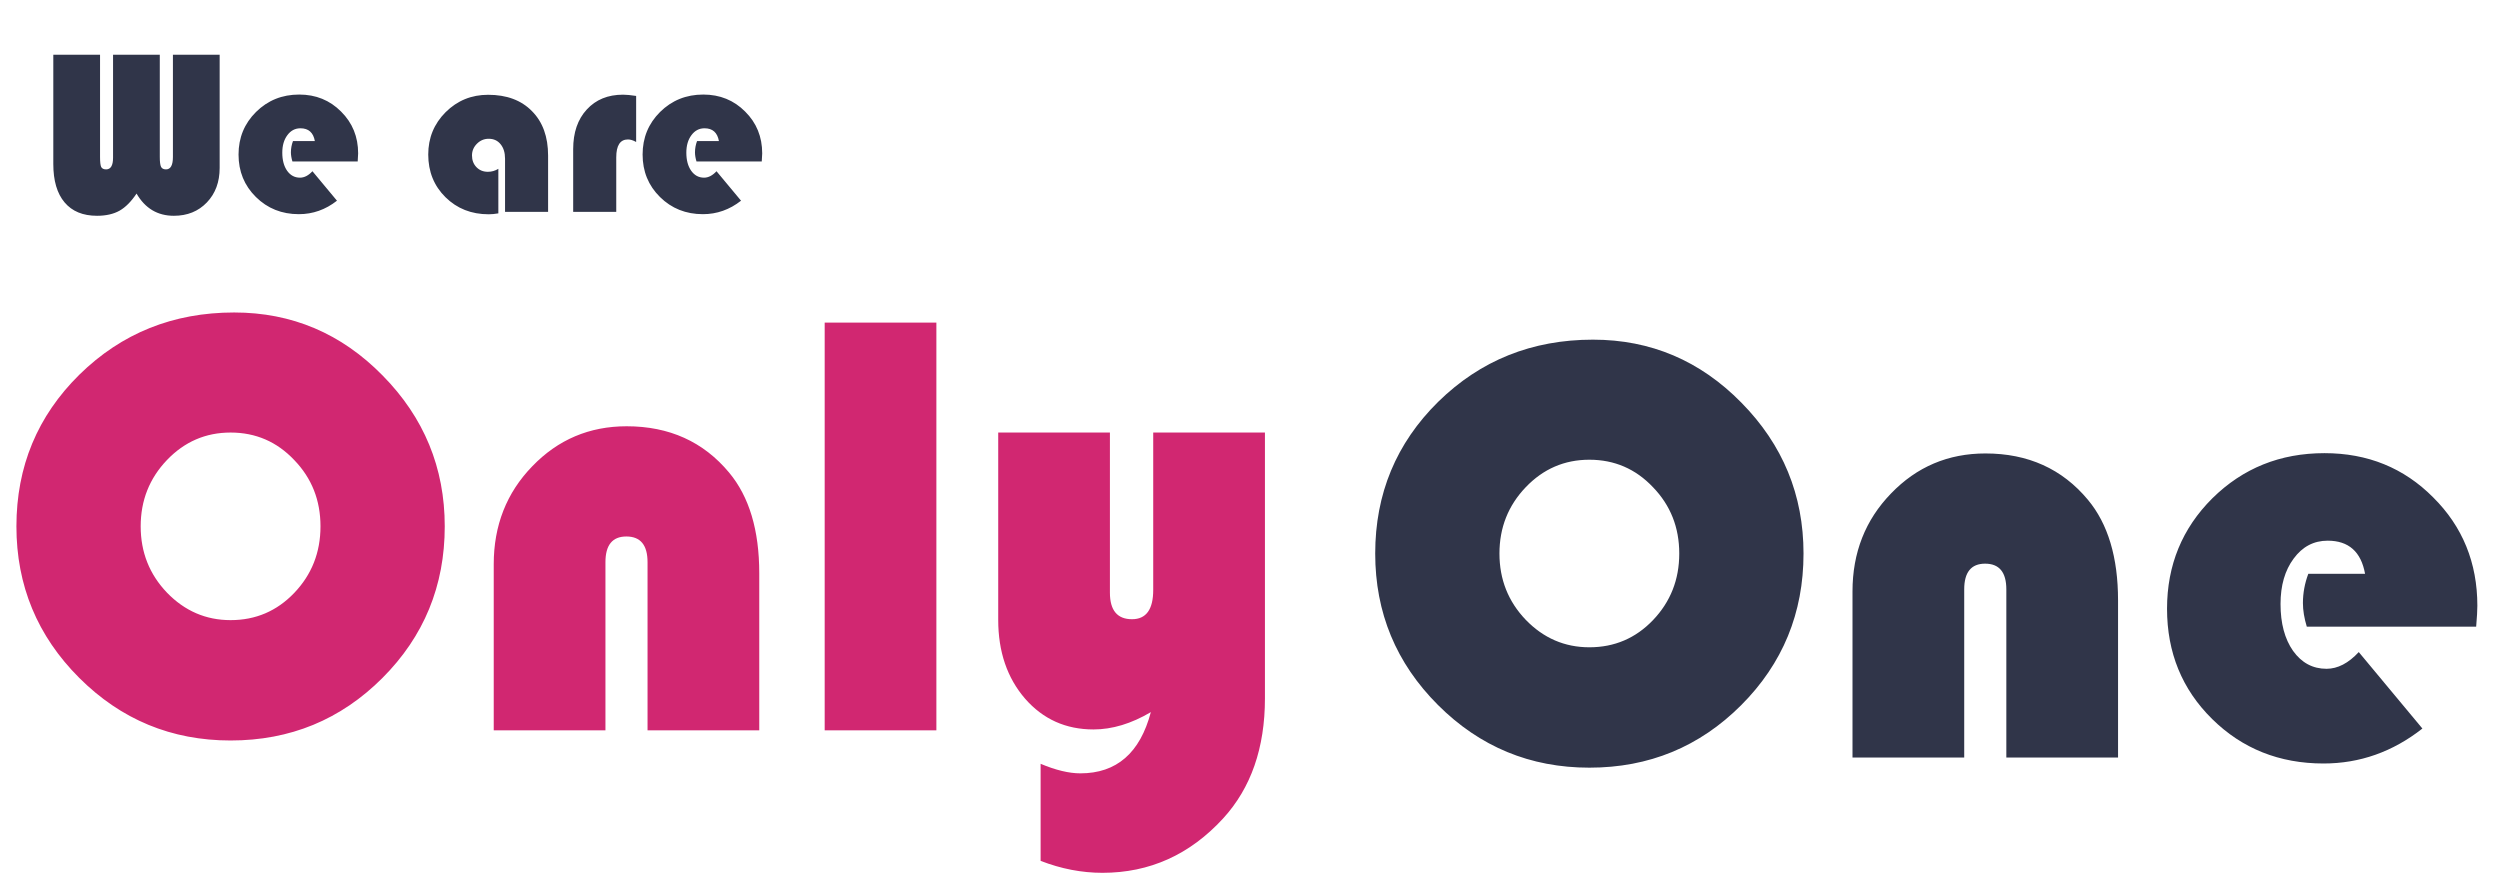 <svg width="118" height="42" viewBox="0 0 118 42" fill="none" xmlns="http://www.w3.org/2000/svg">
<path d="M11.053 14.749C13.778 14.749 16.114 15.74 18.06 17.724C20.015 19.707 20.992 22.08 20.992 24.843C20.992 27.653 20.01 30.04 18.046 32.005C16.081 33.969 13.694 34.951 10.884 34.951C8.092 34.951 5.71 33.964 3.736 31.991C1.762 30.017 0.775 27.634 0.775 24.843C0.775 22.023 1.767 19.636 3.75 17.681C5.743 15.726 8.177 14.749 11.053 14.749ZM10.884 20.416C9.709 20.416 8.708 20.849 7.881 21.713C7.054 22.578 6.64 23.621 6.64 24.843C6.64 26.065 7.054 27.108 7.881 27.973C8.717 28.837 9.718 29.27 10.884 29.27C12.068 29.27 13.069 28.842 13.887 27.987C14.714 27.122 15.127 26.074 15.127 24.843C15.127 23.612 14.714 22.569 13.887 21.713C13.069 20.849 12.068 20.416 10.884 20.416ZM35.837 34.472H30.564V26.535C30.564 25.726 30.231 25.322 29.564 25.322C28.906 25.322 28.577 25.726 28.577 26.535V34.472H23.304V26.633C23.304 24.801 23.91 23.259 25.123 22.009C26.335 20.75 27.82 20.12 29.578 20.12C31.589 20.12 33.201 20.849 34.413 22.305C35.363 23.443 35.837 25.026 35.837 27.056V34.472ZM44.197 15.228V34.472H38.925V15.228H44.197ZM49.117 40.633V36.051C49.832 36.352 50.457 36.502 50.993 36.502C52.703 36.502 53.812 35.539 54.32 33.612C53.399 34.157 52.496 34.43 51.613 34.43C50.306 34.43 49.23 33.946 48.384 32.977C47.539 32 47.116 30.759 47.116 29.256V20.416H52.388V27.973C52.388 28.809 52.736 29.227 53.431 29.227C54.099 29.227 54.432 28.767 54.432 27.846V20.416H59.705V32.963C59.705 35.304 59.047 37.193 57.731 38.631C56.162 40.341 54.263 41.197 52.036 41.197C51.058 41.197 50.086 41.009 49.117 40.633Z" fill="#D12771"/>
<path d="M10.368 2.583V7.924C10.368 8.591 10.167 9.134 9.765 9.554C9.362 9.975 8.843 10.185 8.205 10.185C7.437 10.185 6.85 9.835 6.445 9.136C6.195 9.513 5.927 9.783 5.64 9.946C5.354 10.105 5.001 10.185 4.581 10.185C3.914 10.185 3.404 9.975 3.049 9.554C2.694 9.134 2.516 8.529 2.516 7.74V2.583H4.722V7.408C4.722 7.647 4.74 7.805 4.776 7.881C4.816 7.957 4.894 7.995 5.01 7.995C5.227 7.995 5.336 7.812 5.336 7.446V2.583H7.542V7.408C7.542 7.64 7.562 7.796 7.602 7.875C7.642 7.955 7.72 7.995 7.836 7.995C8.053 7.995 8.162 7.799 8.162 7.408V2.583H10.368ZM16.883 7.62H13.802C13.755 7.464 13.731 7.321 13.731 7.191C13.731 7.01 13.764 6.832 13.829 6.658H14.861C14.789 6.256 14.562 6.055 14.182 6.055C13.928 6.055 13.722 6.164 13.563 6.381C13.403 6.595 13.324 6.87 13.324 7.207C13.324 7.559 13.4 7.843 13.552 8.06C13.707 8.278 13.91 8.386 14.16 8.386C14.363 8.386 14.559 8.285 14.747 8.082L15.905 9.473C15.365 9.897 14.765 10.109 14.106 10.109C13.302 10.109 12.626 9.839 12.079 9.299C11.532 8.759 11.259 8.091 11.259 7.294C11.259 6.501 11.534 5.831 12.085 5.284C12.639 4.737 13.318 4.463 14.122 4.463C14.908 4.463 15.568 4.731 16.1 5.267C16.636 5.8 16.904 6.457 16.904 7.24C16.904 7.319 16.897 7.446 16.883 7.62ZM23.522 7.968V10.071C23.356 10.1 23.204 10.114 23.066 10.114C22.251 10.114 21.572 9.846 21.028 9.31C20.485 8.774 20.213 8.102 20.213 7.294C20.213 6.508 20.487 5.841 21.034 5.294C21.584 4.748 22.253 4.474 23.039 4.474C23.916 4.474 24.605 4.731 25.109 5.246C25.616 5.756 25.87 6.455 25.87 7.343V10H23.838V7.49C23.838 7.204 23.767 6.975 23.626 6.805C23.488 6.635 23.302 6.55 23.066 6.55C22.852 6.55 22.668 6.628 22.512 6.783C22.356 6.939 22.278 7.124 22.278 7.338C22.278 7.562 22.349 7.747 22.49 7.892C22.631 8.037 22.811 8.109 23.028 8.109C23.206 8.109 23.37 8.062 23.522 7.968ZM30.026 4.528V6.702C29.885 6.622 29.757 6.582 29.641 6.582C29.271 6.582 29.087 6.865 29.087 7.43V10H27.054V7.039C27.054 6.256 27.268 5.633 27.695 5.17C28.123 4.702 28.693 4.469 29.407 4.469C29.566 4.469 29.773 4.489 30.026 4.528ZM35.955 7.62H32.874C32.827 7.464 32.803 7.321 32.803 7.191C32.803 7.01 32.836 6.832 32.901 6.658H33.933C33.861 6.256 33.634 6.055 33.254 6.055C33.001 6.055 32.794 6.164 32.635 6.381C32.475 6.595 32.395 6.87 32.395 7.207C32.395 7.559 32.472 7.843 32.624 8.06C32.779 8.278 32.982 8.386 33.232 8.386C33.435 8.386 33.631 8.285 33.819 8.082L34.977 9.473C34.437 9.897 33.837 10.109 33.178 10.109C32.374 10.109 31.698 9.839 31.151 9.299C30.604 8.759 30.331 8.091 30.331 7.294C30.331 6.501 30.606 5.831 31.157 5.284C31.711 4.737 32.39 4.463 33.194 4.463C33.98 4.463 34.64 4.731 35.172 5.267C35.708 5.8 35.976 6.457 35.976 7.24C35.976 7.319 35.969 7.446 35.955 7.62Z" fill="#303549"/>
<path d="M75.187 16.032C77.913 16.032 80.248 17.023 82.194 19.006C84.149 20.989 85.126 23.363 85.126 26.126C85.126 28.936 84.144 31.323 82.18 33.288C80.215 35.252 77.828 36.234 75.018 36.234C72.227 36.234 69.844 35.247 67.87 33.273C65.897 31.3 64.91 28.917 64.91 26.126C64.91 23.306 65.901 20.919 67.884 18.964C69.877 17.009 72.311 16.032 75.187 16.032ZM75.018 21.699C73.843 21.699 72.842 22.131 72.015 22.996C71.188 23.861 70.774 24.904 70.774 26.126C70.774 27.348 71.188 28.391 72.015 29.255C72.852 30.12 73.853 30.552 75.018 30.552C76.202 30.552 77.203 30.125 78.021 29.27C78.848 28.405 79.261 27.357 79.261 26.126C79.261 24.895 78.848 23.851 78.021 22.996C77.203 22.131 76.202 21.699 75.018 21.699ZM99.972 35.755H94.699V27.817C94.699 27.009 94.365 26.605 93.698 26.605C93.04 26.605 92.711 27.009 92.711 27.817V35.755H87.438V27.916C87.438 26.083 88.044 24.542 89.257 23.292C90.469 22.033 91.954 21.403 93.712 21.403C95.723 21.403 97.335 22.131 98.548 23.588C99.497 24.725 99.972 26.309 99.972 28.339V35.755ZM116.875 29.58H108.881C108.759 29.176 108.698 28.804 108.698 28.466C108.698 27.996 108.783 27.535 108.952 27.084H111.631C111.443 26.041 110.855 25.52 109.868 25.52C109.21 25.52 108.675 25.801 108.261 26.365C107.848 26.92 107.641 27.634 107.641 28.508C107.641 29.42 107.838 30.158 108.233 30.722C108.637 31.286 109.163 31.567 109.812 31.567C110.338 31.567 110.846 31.304 111.334 30.778L114.337 34.387C112.937 35.487 111.381 36.037 109.671 36.037C107.584 36.037 105.832 35.336 104.412 33.936C102.993 32.536 102.284 30.802 102.284 28.734C102.284 26.675 102.998 24.937 104.426 23.517C105.864 22.098 107.627 21.389 109.713 21.389C111.753 21.389 113.463 22.084 114.845 23.475C116.236 24.857 116.931 26.563 116.931 28.593C116.931 28.8 116.913 29.129 116.875 29.58Z" fill="#303549"/>
</svg>
